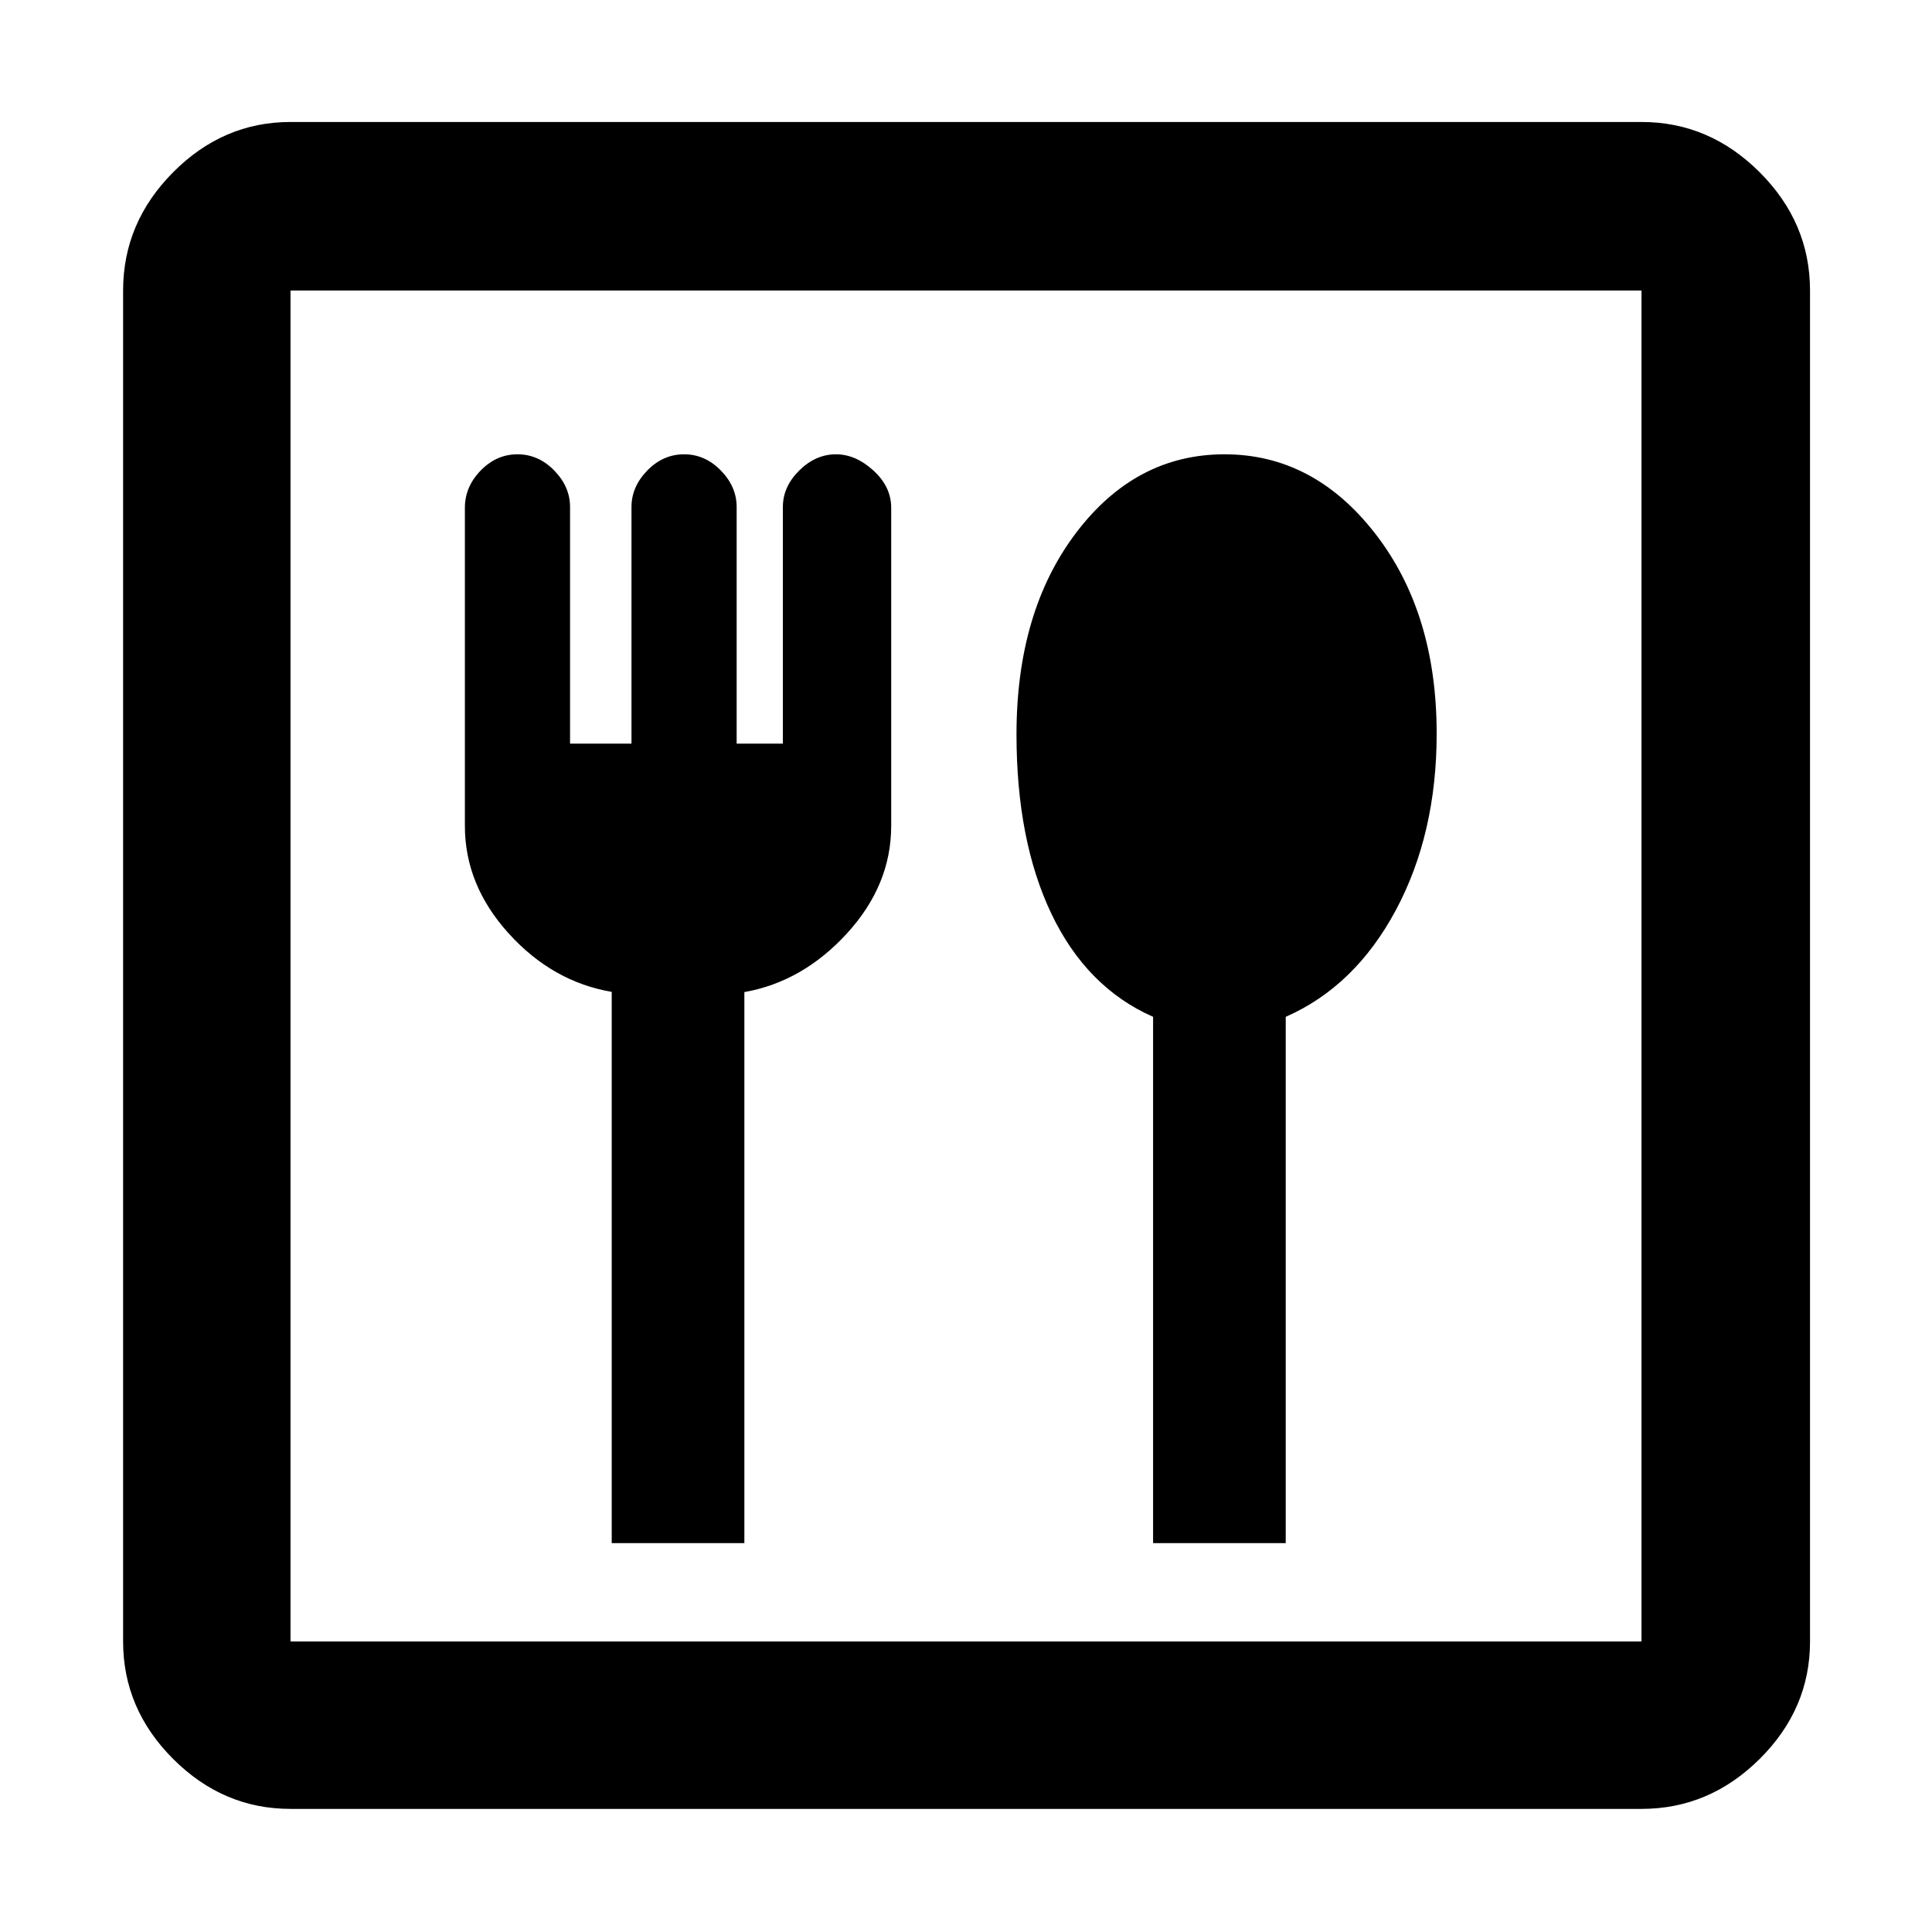 <svg xmlns="http://www.w3.org/2000/svg" height="48" viewBox="0 -960 960 960" width="48"><path d="M303.96-193.22h65.91v-273.82q29-5.13 50.98-29.15 21.98-24.02 21.98-53.43V-707.7q0-10.43-8.83-18.5-8.83-8.06-18.59-8.06-10.15 0-18.28 8.06-8.13 8.07-8.13 18.13v117.59h-22.96v-117.59q0-10.06-7.84-18.13-7.85-8.06-18.29-8.06-10.43 0-18.28 8.06-7.85 8.07-7.85 18.13v117.59h-30.52v-117.59q0-10.06-7.85-18.13-7.85-8.06-18.28-8.06-10.43 0-18.28 8.06-7.85 8.07-7.85 18.5v158.08q0 29.41 21.76 53.43t51.2 29.05v273.92Zm269 0h65.91v-261.52q34.43-15.13 54.72-53.02 20.28-37.9 20.28-87.69 0-60.18-30.6-99.49-30.59-39.32-74.81-39.32t-73.8 39.07q-29.57 39.07-29.57 100.09 0 52.9 17.44 89.34 17.45 36.44 50.43 51.02v261.52ZM144.35-61.17q-33.5 0-58.34-24.84-24.84-24.84-24.84-58.34v-671.3q0-33.74 24.84-58.74t58.34-25h671.3q33.74 0 58.74 25t25 58.74v671.3q0 33.5-25 58.34-25 24.84-58.74 24.84h-671.3Zm0-83.18h671.3v-671.3h-671.3v671.3Zm0 0v-671.3 671.3Z"/></svg>